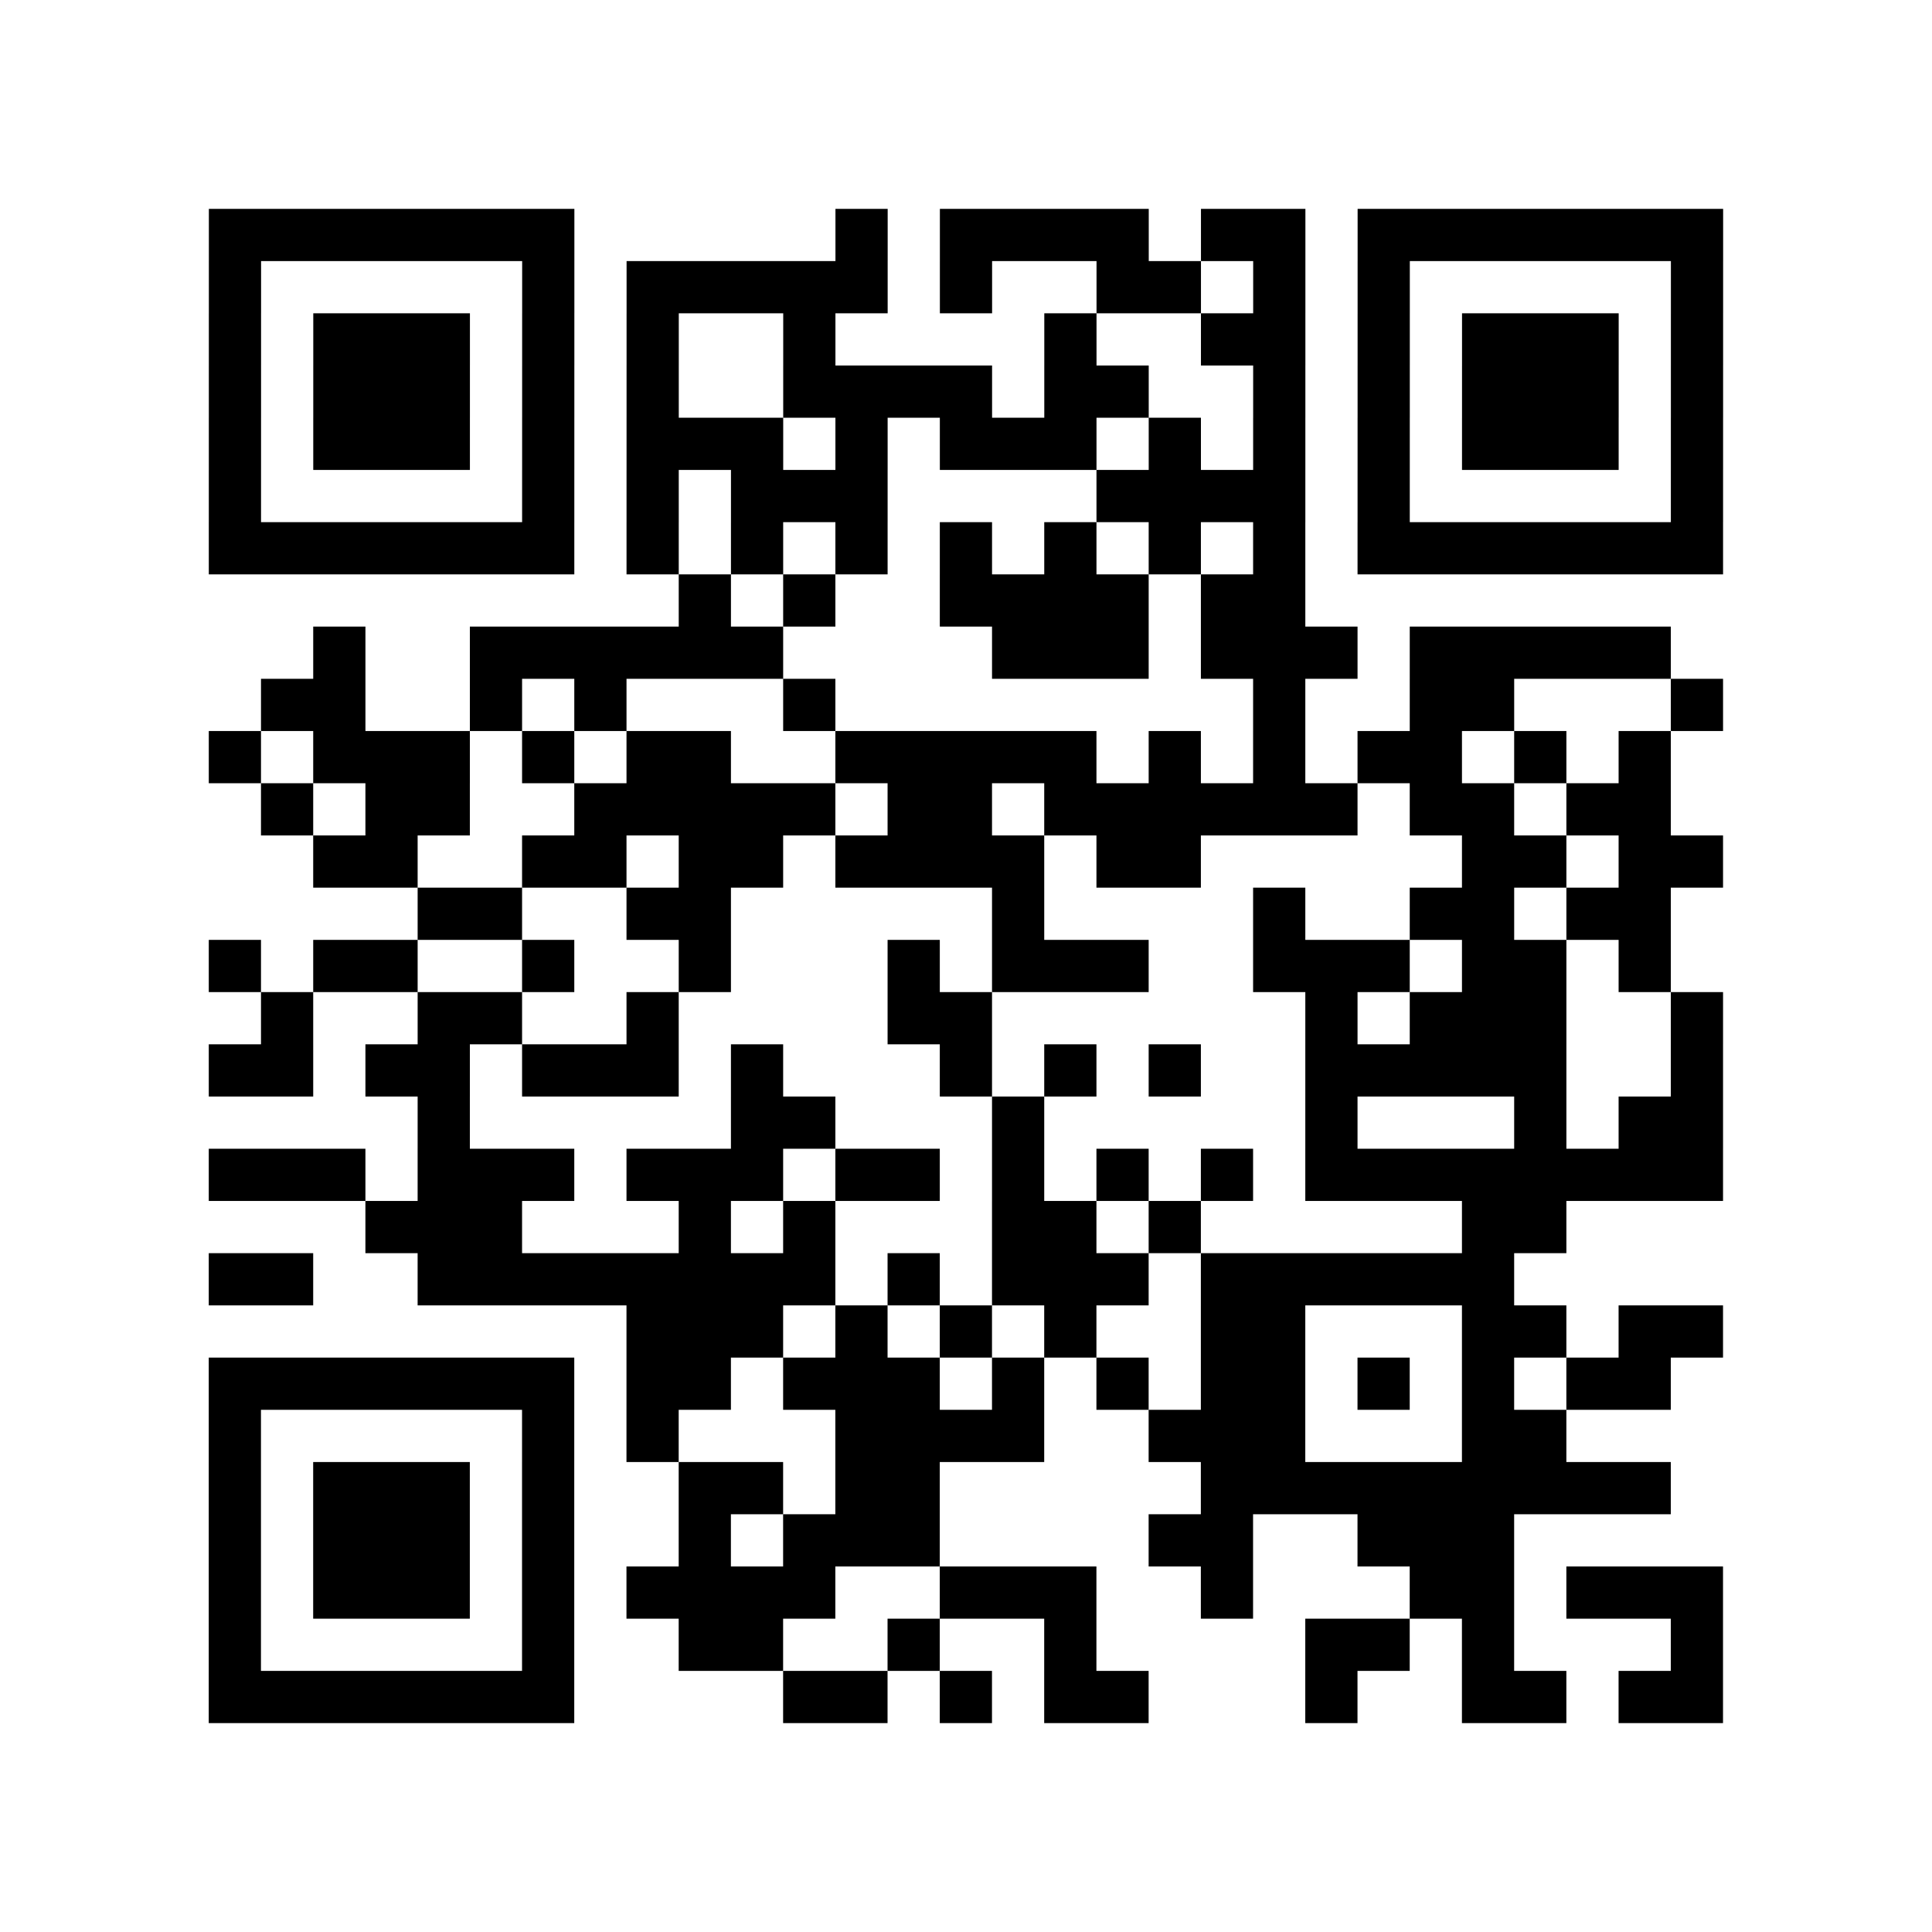 <?xml version="1.0" encoding="UTF-8"?>
<svg xmlns="http://www.w3.org/2000/svg" height="296" width="296" class="pyqrcode"><path transform="scale(8)" stroke="#000" class="pyqrline" d="M4 4.5h7m5 0h1m1 0h4m1 0h2m1 0h7m-29 1h1m5 0h1m1 0h5m1 0h1m2 0h2m1 0h1m1 0h1m5 0h1m-29 1h1m1 0h3m1 0h1m1 0h1m2 0h1m4 0h1m2 0h2m1 0h1m1 0h3m1 0h1m-29 1h1m1 0h3m1 0h1m1 0h1m2 0h4m1 0h2m2 0h1m1 0h1m1 0h3m1 0h1m-29 1h1m1 0h3m1 0h1m1 0h3m1 0h1m1 0h3m1 0h1m1 0h1m1 0h1m1 0h3m1 0h1m-29 1h1m5 0h1m1 0h1m1 0h3m4 0h4m1 0h1m5 0h1m-29 1h7m1 0h1m1 0h1m1 0h1m1 0h1m1 0h1m1 0h1m1 0h1m1 0h7m-20 1h1m1 0h1m2 0h4m1 0h2m-19 1h1m2 0h6m4 0h3m1 0h3m1 0h5m-27 1h2m2 0h1m1 0h1m3 0h1m8 0h1m2 0h2m3 0h1m-29 1h1m1 0h3m1 0h1m1 0h2m2 0h5m1 0h1m1 0h1m1 0h2m1 0h1m1 0h1m-27 1h1m1 0h2m2 0h5m1 0h2m1 0h6m1 0h2m1 0h2m-26 1h2m2 0h2m1 0h2m1 0h4m1 0h2m5 0h2m1 0h2m-25 1h2m2 0h2m5 0h1m4 0h1m2 0h2m1 0h2m-28 1h1m1 0h2m2 0h1m2 0h1m3 0h1m1 0h3m2 0h3m1 0h2m1 0h1m-27 1h1m2 0h2m2 0h1m4 0h2m6 0h1m1 0h3m2 0h1m-29 1h2m1 0h2m1 0h3m1 0h1m3 0h1m1 0h1m1 0h1m2 0h5m2 0h1m-25 1h1m5 0h2m3 0h1m5 0h1m3 0h1m1 0h2m-29 1h3m1 0h3m1 0h3m1 0h2m1 0h1m1 0h1m1 0h1m1 0h8m-26 1h3m3 0h1m1 0h1m3 0h2m1 0h1m5 0h2m-26 1h2m2 0h8m1 0h1m1 0h3m1 0h6m-17 1h3m1 0h1m1 0h1m1 0h1m2 0h2m3 0h2m1 0h2m-29 1h7m1 0h2m1 0h3m1 0h1m1 0h1m1 0h2m1 0h1m1 0h1m1 0h2m-28 1h1m5 0h1m1 0h1m3 0h4m2 0h3m3 0h2m-26 1h1m1 0h3m1 0h1m2 0h2m1 0h2m5 0h9m-28 1h1m1 0h3m1 0h1m2 0h1m1 0h3m4 0h2m2 0h3m-25 1h1m1 0h3m1 0h1m1 0h4m2 0h3m2 0h1m3 0h2m1 0h3m-29 1h1m5 0h1m2 0h2m2 0h1m2 0h1m4 0h2m1 0h1m3 0h1m-29 1h7m4 0h2m1 0h1m1 0h2m3 0h1m2 0h2m1 0h2"/></svg>
